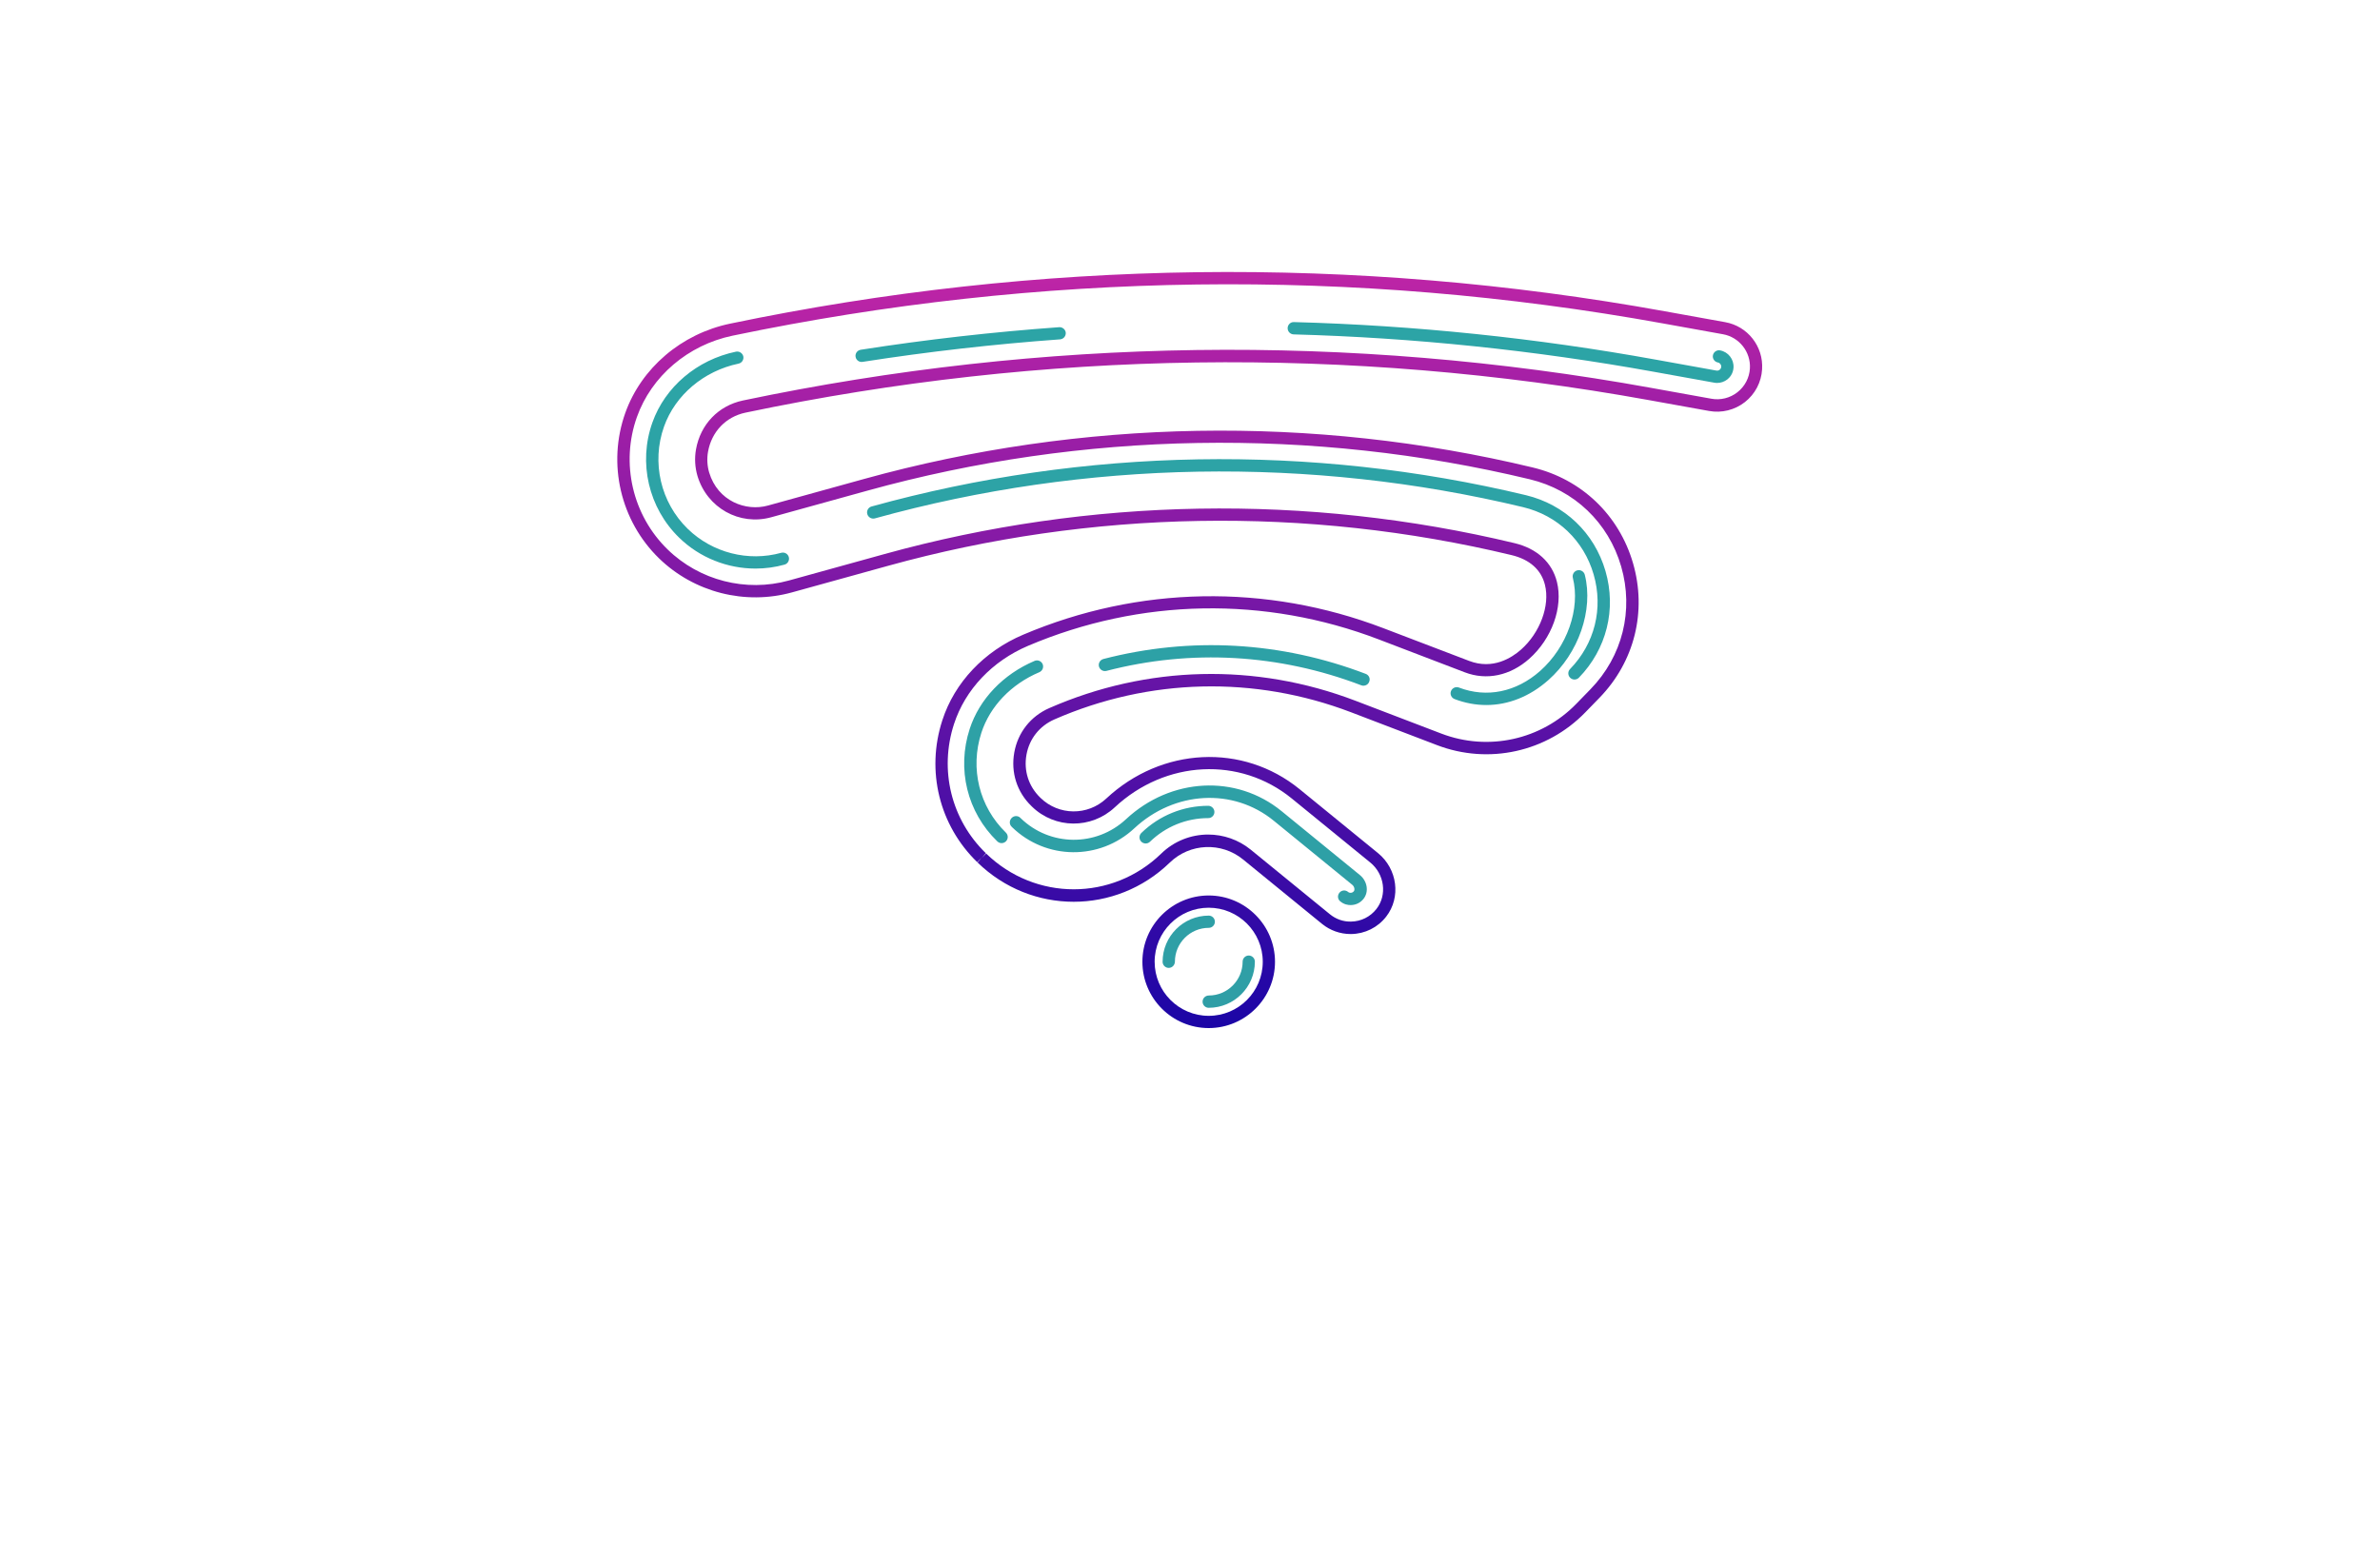 <?xml version="1.0" encoding="utf-8"?>
<!-- Generator: Adobe Illustrator 27.8.1, SVG Export Plug-In . SVG Version: 6.00 Build 0)  -->
<svg version="1.1" xmlns="http://www.w3.org/2000/svg" xmlns:xlink="http://www.w3.org/1999/xlink" x="0px" y="0px"
	 viewBox="0 0 350 230" style="enable-background:new 0 0 350 230;" xml:space="preserve">
<style type="text/css">
	.st0{fill:#00FFEC;}
	.st1{fill:#FFFFA1;}
	.st2{fill:#EFFFC2;}
	.st3{fill:#FFD366;}
	.st4{fill:#CCFF73;}
	.st5{fill:#FFECC5;}
	.st6{fill:#DEFFA4;}
	.st7{fill:#CCFBFF;}
	.st8{fill:#FFF171;}
	.st9{fill:#ADDAD0;}
	.st10{fill:#8DFFE9;}
	.st11{fill:#76DAC8;}
	.st12{fill:#006432;}
	.st13{fill:#0025FF;}
	.st14{fill:#00FF4E;}
	.st15{fill:#00FF85;}
	.st16{fill:#1E0D63;}
	.st17{fill:#FF4848;}
	.st18{fill:#00997C;}
	.st19{fill:#FF00C9;}
	.st20{fill:#00FF5B;}
	.st21{fill:#020044;}
	.st22{fill:#00FFCE;}
	.st23{fill:#00F3FF;}
	.st24{fill:#004437;}
	.st25{fill:#0019FF;}
	.st26{fill:#0031FF;}
	.st27{fill:#00D6AD;}
	.st28{fill:#9FDDFF;}
	.st29{fill:#720021;}
	.st30{fill:#CE7000;}
	.st31{fill:#205104;}
	.st32{fill:#004787;}
	.st33{fill:#FFFFFF;}
	.st34{fill:#EEB0F7;}
	.st35{fill:#004B96;}
	.st36{fill:#701000;}
	.st37{fill-rule:evenodd;clip-rule:evenodd;fill:#FFFF00;}
	.st38{fill-rule:evenodd;clip-rule:evenodd;fill:#68C7FC;}
	.st39{filter:url(#Adobe_OpacityMaskFilter);}
	.st40{fill-rule:evenodd;clip-rule:evenodd;fill:#FFFFFF;}
	
		.st41{mask:url(#earthglobe-b_00000087385483975625957440000004491752639183121025_);fill-rule:evenodd;clip-rule:evenodd;fill:#033D2B;}
	.st42{fill:#00FCFF;}
	.st43{fill:#003EF9;}
	.st44{fill:#001535;}
	.st45{fill:#003A55;}
	.st46{fill-rule:evenodd;clip-rule:evenodd;fill:url(#SVGID_1_);}
	.st47{fill-rule:evenodd;clip-rule:evenodd;fill:url(#SVGID_00000160882594346841388790000012252063996208789433_);}
	.st48{fill-rule:evenodd;clip-rule:evenodd;fill:url(#SVGID_00000107577973806775311660000016542945938427310764_);}
	.st49{fill:#1C5D77;}
	.st50{fill:url(#SVGID_00000000206064834323059130000009408185742791960988_);}
	.st51{fill:url(#SVGID_00000098932260382678609210000014515875050324890030_);}
	.st52{fill:#115A77;}
	.st53{fill:url(#SVGID_00000088133386415453619930000004085663397106120333_);}
	.st54{fill:url(#SVGID_00000141446634337379304480000016611136391605116054_);}
	.st55{fill:url(#SVGID_00000055685836479164661540000015018271620278555822_);}
	.st56{fill:url(#SVGID_00000070087609015556381250000007624646912312706192_);}
	.st57{fill:url(#SVGID_00000098196141858718736690000006586809866506771383_);}
	.st58{fill:#00ADEE;}
	.st59{fill:#003454;}
	.st60{fill:#1C75BC;}
	.st61{fill:#EC1A3D;}
	.st62{fill:#115699;}
	.st63{fill:url(#SVGID_00000075867284961776634170000005056276115524274854_);}
	.st64{fill:#1286BC;}
	.st65{fill:#CE3348;}
	.st66{fill:#15A5CF;}
	.st67{fill:url(#SVGID_00000008852646728839150030000003547920122576928668_);}
	.st68{fill:url(#SVGID_00000106865845193220865340000009263007963579481248_);}
	.st69{fill:url(#SVGID_00000009578490801186451280000004384566440468930495_);}
	.st70{fill:url(#SVGID_00000182521011290449075610000015232406828155273111_);}
	.st71{fill:url(#SVGID_00000040561056156772145770000004655692493917211269_);}
	.st72{fill:#27A7BD;}
	.st73{fill:url(#SVGID_00000181058785240814666840000007016907674554702258_);}
	.st74{fill:#0C3366;}
	.st75{fill:#296616;}
	.st76{fill:url(#SVGID_00000036209436093756006590000001440250612396156042_);}
	.st77{fill:#FEFEFE;}
	.st78{fill:url(#SVGID_00000049207278732572972320000010588822088685257904_);}
	.st79{fill:#1F2F6F;}
	.st80{fill:#E22D9E;}
	.st81{fill:#24B6D6;}
	.st82{fill:#4785DF;}
	.st83{fill:#E5A85F;}
	.st84{fill:#B993D5;}
	.st85{fill:url(#SVGID_00000110446573097191046540000008586634898870334089_);}
	.st86{fill:url(#SVGID_00000096060007355234919770000014017723913367436476_);}
	.st87{fill:#BC201C;}
	.st88{fill:#F58622;}
	.st89{fill:#0093EC;}
	.st90{fill:#EA2B1E;}
	.st91{fill:#0370B7;}
	.st92{fill:#52BEE5;}
	.st93{fill:#0C1D54;}
	.st94{fill:url(#SVGID_00000096775782953018385580000002503975946583250331_);}
	.st95{fill:#021AB0;}
	.st96{fill:url(#SVGID_00000178191578482830043580000004878792720190456509_);}
	.st97{fill:#0B5BA1;}
	.st98{fill:#03BCF6;}
	.st99{fill:#12762D;}
	.st100{fill:#04175E;}
</style>
<g id="Layer_1">
</g>
<g id="Layer_2">
</g>
<g id="Layer_3">
</g>
<g id="Layer_4">
</g>
<g id="Layer_5">
</g>
<g id="Layer_6">
</g>
<g id="Layer_7">
</g>
<g id="Layer_8">
</g>
<g id="Layer_9">
</g>
<g id="Layer_10">
</g>
<g id="Layer_11">
</g>
<g id="Layer_12">
</g>
<g id="Layer_13">
</g>
<g id="_x31_-15">
	<g>
		<linearGradient id="SVGID_1_" gradientUnits="userSpaceOnUse" x1="176.926" y1="169.81" x2="174.528" y2="36.021">
			<stop  offset="0" style="stop-color:#0000A6"/>
			<stop  offset="1" style="stop-color:#C426A6"/>
		</linearGradient>
		<path style="fill:url(#SVGID_1_);" d="M253.7,47.38l-8.87-1.6c-45.73-8.27-91.98-7.66-137.47,1.82
			c-7.15,1.49-13.05,6.52-15.41,13.14c-2.66,7.47-0.71,15.86,4.97,21.38c5.15,5,12.64,6.92,19.56,5l14.1-3.9
			c29.87-8.27,61.58-8.82,91.71-1.58c2.66,0.64,4.36,2.15,4.91,4.38c0.76,3.04-0.72,7.04-3.52,9.52c-1.35,1.19-4.13,3-7.63,1.66
			c-0.12-0.05-12.63-4.82-12.63-4.82c-17.2-6.57-36-6.23-52.94,0.96c-5.76,2.44-10.1,7.03-11.9,12.59
			c-2.42,7.44-0.46,15.44,5.13,20.87l0.63-0.65l-0.58,0.7c7.92,7.7,20.34,7.7,28.27,0.01c2.95-2.86,7.58-3.06,10.77-0.46l11.62,9.48
			c1.18,0.96,2.67,1.49,4.19,1.49c0.03,0,0.06,0,0.1,0c2.02-0.03,3.9-0.96,5.14-2.56c2.2-2.82,1.66-7.01-1.2-9.34l-11.54-9.41
			c-8.33-6.79-20.28-6.21-28.42,1.38c-2.74,2.56-6.99,2.52-9.67-0.09l-0.05-0.05c-1.71-1.66-2.44-3.95-2.02-6.3
			c0.42-2.34,1.92-4.23,4.1-5.19c13.94-6.1,29.44-6.47,43.65-1.05l12.63,4.83c7.59,2.9,16.14,1.01,21.8-4.82l2.09-2.15
			c5.15-5.3,6.99-12.7,4.93-19.79c-2.06-7.09-7.57-12.36-14.76-14.08c-32.31-7.76-66.32-7.17-98.35,1.7l-14.1,3.9
			c-3.27,0.91-7.39-0.66-8.65-4.85c-0.29-0.98-0.35-2.04-0.17-3.06c0.52-2.94,2.62-5.14,5.5-5.75c43.95-9.22,88.65-9.84,132.84-1.85
			l8.87,1.6c1.86,0.34,3.79-0.14,5.28-1.31c1.49-1.17,2.41-2.92,2.52-4.81c0,0,0,0,0,0C259.35,50.95,257.01,47.97,253.7,47.38z
			 M257.34,54.19c-0.08,1.37-0.75,2.65-1.84,3.5c-1.08,0.85-2.48,1.2-3.84,0.95l-8.87-1.6c-44.42-8.04-89.35-7.41-133.53,1.86
			c-3.62,0.76-6.26,3.52-6.91,7.2c-0.23,1.3-0.15,2.65,0.22,3.9c1.41,4.7,6.18,7.37,10.86,6.07l14.1-3.9
			c31.73-8.79,65.43-9.37,97.44-1.68c6.54,1.57,11.57,6.37,13.44,12.83c1.87,6.46,0.19,13.2-4.5,18.03l-2.09,2.15
			c-5.15,5.31-12.95,7.03-19.86,4.39l-12.63-4.83c-14.66-5.6-30.64-5.22-45.02,1.08c-2.74,1.2-4.62,3.58-5.15,6.52
			c-0.53,2.95,0.39,5.83,2.52,7.89c0.01,0.01,0.08,0.08,0.08,0.08s0,0,0,0c3.37,3.28,8.72,3.33,12.17,0.11
			c7.47-6.97,18.43-7.51,26.04-1.3l11.54,9.41c2.1,1.71,2.51,4.78,0.91,6.83c-0.9,1.16-2.27,1.84-3.74,1.86
			c-1.16,0.03-2.24-0.37-3.12-1.09l-11.62-9.48c-1.83-1.49-4.05-2.23-6.27-2.23c-2.5,0-4.99,0.94-6.9,2.8
			c-7.22,7.01-18.53,7-25.75-0.01l-0.63,0.65l0.58-0.7c-5.09-4.94-6.88-12.23-4.67-19.01c1.65-5.06,5.62-9.25,10.89-11.49
			c16.51-7.01,34.83-7.34,51.59-0.93c0,0,12.51,4.78,12.63,4.83c3.21,1.23,6.67,0.5,9.48-1.99c3.32-2.95,5-7.6,4.07-11.31
			c-0.72-2.88-2.94-4.91-6.24-5.7c-30.43-7.3-62.46-6.75-92.62,1.6l-14.1,3.9c-6.3,1.74-13.13,0-17.81-4.56
			c-5.17-5.02-6.95-12.67-4.53-19.48c2.14-6.02,7.53-10.61,14.07-11.97c45.26-9.43,91.28-10.04,136.78-1.81l8.87,1.6
			C255.78,49.59,257.48,51.76,257.34,54.19z M177.75,151.2c5.38,0,9.75-4.38,9.75-9.75s-4.38-9.75-9.75-9.75
			c-5.38,0-9.75,4.38-9.75,9.75S172.37,151.2,177.75,151.2z M177.75,133.5c4.38,0,7.95,3.56,7.95,7.95s-3.56,7.95-7.95,7.95
			c-4.38,0-7.95-3.56-7.95-7.95S173.37,133.5,177.75,133.5z"/>
		
			<linearGradient id="SVGID_00000150784817914606278930000007928454806768562352_" gradientUnits="userSpaceOnUse" x1="186.654" y1="712.684" x2="147.224" y2="-1487.504">
			<stop  offset="0" style="stop-color:#3F7DA6"/>
			<stop  offset="1" style="stop-color:#00FFA6"/>
		</linearGradient>
		<path style="fill:url(#SVGID_00000150784817914606278930000007928454806768562352_);" d="M178.59,119.42c0,0.5-0.41,0.9-0.9,0.9
			c-3.22,0-6.27,1.24-8.58,3.48c-0.18,0.17-0.4,0.25-0.63,0.25c-0.24,0-0.47-0.09-0.65-0.27c-0.35-0.36-0.34-0.93,0.02-1.28
			c2.65-2.57,6.15-3.99,9.84-3.99C178.18,118.52,178.59,118.92,178.59,119.42z M152.14,97.2c-4.63,1.97-8.11,5.62-9.54,10.01
			c-1.92,5.9-0.37,12.24,4.06,16.53c0.18,0.17,0.4,0.26,0.63,0.26c0.24,0,0.47-0.09,0.65-0.27c0.35-0.36,0.34-0.93-0.02-1.28
			c-3.92-3.81-5.3-9.43-3.6-14.68c1.27-3.9,4.38-7.15,8.53-8.91c0.46-0.2,0.67-0.73,0.48-1.19C153.13,97.22,152.6,97,152.14,97.2z
			 M252.95,51.53c-0.49-0.09-0.96,0.24-1.05,0.73c-0.09,0.49,0.24,0.96,0.73,1.05c0.3,0.05,0.51,0.33,0.49,0.63
			c-0.01,0.18-0.09,0.33-0.23,0.44c-0.1,0.08-0.26,0.16-0.48,0.12l-8.87-1.6c-17.6-3.19-35.52-5.05-53.25-5.53
			c-0.5-0.03-0.92,0.38-0.93,0.88c-0.01,0.5,0.38,0.91,0.88,0.93c17.64,0.48,35.46,2.33,52.98,5.5l8.87,1.6
			c0.14,0.03,0.29,0.04,0.43,0.04c0.54,0,1.06-0.18,1.49-0.51c0.32-0.25,0.86-0.81,0.92-1.75C255,52.83,254.15,51.75,252.95,51.53z
			 M108.23,51.72c-5.72,1.19-10.43,5.18-12.29,10.42c-2.11,5.92-0.56,12.57,3.94,16.94c3.03,2.95,7.09,4.54,11.23,4.54
			c1.43,0,2.86-0.19,4.26-0.58c0.48-0.13,0.76-0.63,0.63-1.11c-0.13-0.48-0.63-0.76-1.11-0.63c-4.86,1.35-10.13,0-13.75-3.52
			c-3.99-3.88-5.36-9.78-3.49-15.04c1.65-4.64,5.85-8.19,10.96-9.26c0.49-0.1,0.8-0.58,0.7-1.07
			C109.2,51.94,108.72,51.62,108.23,51.72z M233.06,84.54c-0.12-0.48-0.61-0.78-1.1-0.66c-0.48,0.12-0.78,0.61-0.66,1.1
			c1.14,4.55-0.84,10.18-4.81,13.7c-3.51,3.11-7.86,4-11.94,2.44c-0.46-0.18-0.99,0.06-1.17,0.52c-0.18,0.47,0.06,0.99,0.52,1.17
			c1.54,0.59,3.11,0.88,4.67,0.88c3.23,0,6.4-1.25,9.12-3.66C232.15,96.09,234.36,89.72,233.06,84.54z M200.85,99.11
			c-12.45-4.76-25.79-5.51-38.59-2.19c-0.48,0.13-0.77,0.62-0.65,1.1c0.13,0.48,0.62,0.77,1.1,0.65c12.43-3.23,25.39-2.5,37.48,2.12
			c0.11,0.04,0.21,0.06,0.32,0.06c0.36,0,0.71-0.22,0.84-0.58C201.55,99.81,201.32,99.29,200.85,99.11z M155.76,48.12
			c-9.71,0.7-19.53,1.81-29.19,3.32c-0.49,0.08-0.83,0.54-0.75,1.03c0.07,0.45,0.45,0.76,0.89,0.76c0.05,0,0.09,0,0.14-0.01
			c9.61-1.5,19.38-2.61,29.04-3.31c0.5-0.04,0.87-0.47,0.84-0.97C156.69,48.46,156.25,48.09,155.76,48.12z M148.77,121.59
			c0.01,0.01,0.02,0.02,0.03,0.02c0.01,0.01,0.02,0.02,0.03,0.04c4.99,4.85,12.89,4.92,17.98,0.17c5.92-5.51,14.54-5.98,20.5-1.12
			l11.53,9.41c0.35,0.28,0.42,0.75,0.26,0.96c-0.12,0.15-0.28,0.23-0.48,0.24c-0.14,0-0.27-0.04-0.38-0.14
			c-0.39-0.32-0.96-0.26-1.27,0.13c-0.32,0.39-0.26,0.96,0.13,1.27c0.55,0.45,1.12,0.54,1.51,0.54c0.02,0,0.03,0,0.05,0
			c0.74-0.01,1.42-0.35,1.87-0.93c0.8-1.02,0.56-2.58-0.54-3.48l-11.53-9.41c-6.67-5.44-16.29-4.94-22.87,1.19
			c-4.39,4.09-11.19,4.03-15.49-0.15l0,0c-0.02-0.02-0.03-0.03-0.05-0.05c-0.35-0.35-0.92-0.34-1.27,0.01
			C148.41,120.67,148.41,121.24,148.77,121.59z M128.66,76.24c31.04-8.6,64.01-9.17,95.33-1.65c5.05,1.21,8.93,4.91,10.37,9.9
			c1.45,4.99,0.15,10.19-3.47,13.91c-0.35,0.36-0.34,0.93,0.02,1.28c0.18,0.17,0.4,0.26,0.63,0.26c0.24,0,0.47-0.09,0.65-0.27
			c4.08-4.2,5.54-10.06,3.91-15.68c-1.63-5.62-6-9.79-11.69-11.16c-31.62-7.59-64.9-7.02-96.24,1.66c-0.48,0.13-0.76,0.63-0.63,1.11
			C127.68,76.09,128.18,76.37,128.66,76.24z M171.87,142.35c-0.5,0-0.9-0.41-0.9-0.9c0-3.74,3.04-6.79,6.79-6.79
			c0.5,0,0.9,0.41,0.9,0.9c0,0.5-0.41,0.9-0.9,0.9c-2.74,0-4.98,2.23-4.98,4.98C172.77,141.94,172.37,142.35,171.87,142.35z
			 M176.85,147.32c0,0.5,0.41,0.9,0.9,0.9c3.74,0,6.79-3.04,6.79-6.79c0-0.5-0.41-0.9-0.9-0.9c-0.5,0-0.9,0.41-0.9,0.9
			c0,2.74-2.23,4.98-4.98,4.98C177.25,146.42,176.85,146.82,176.85,147.32z"/>
	</g>
</g>
<g id="Layer_15">
</g>
</svg>
